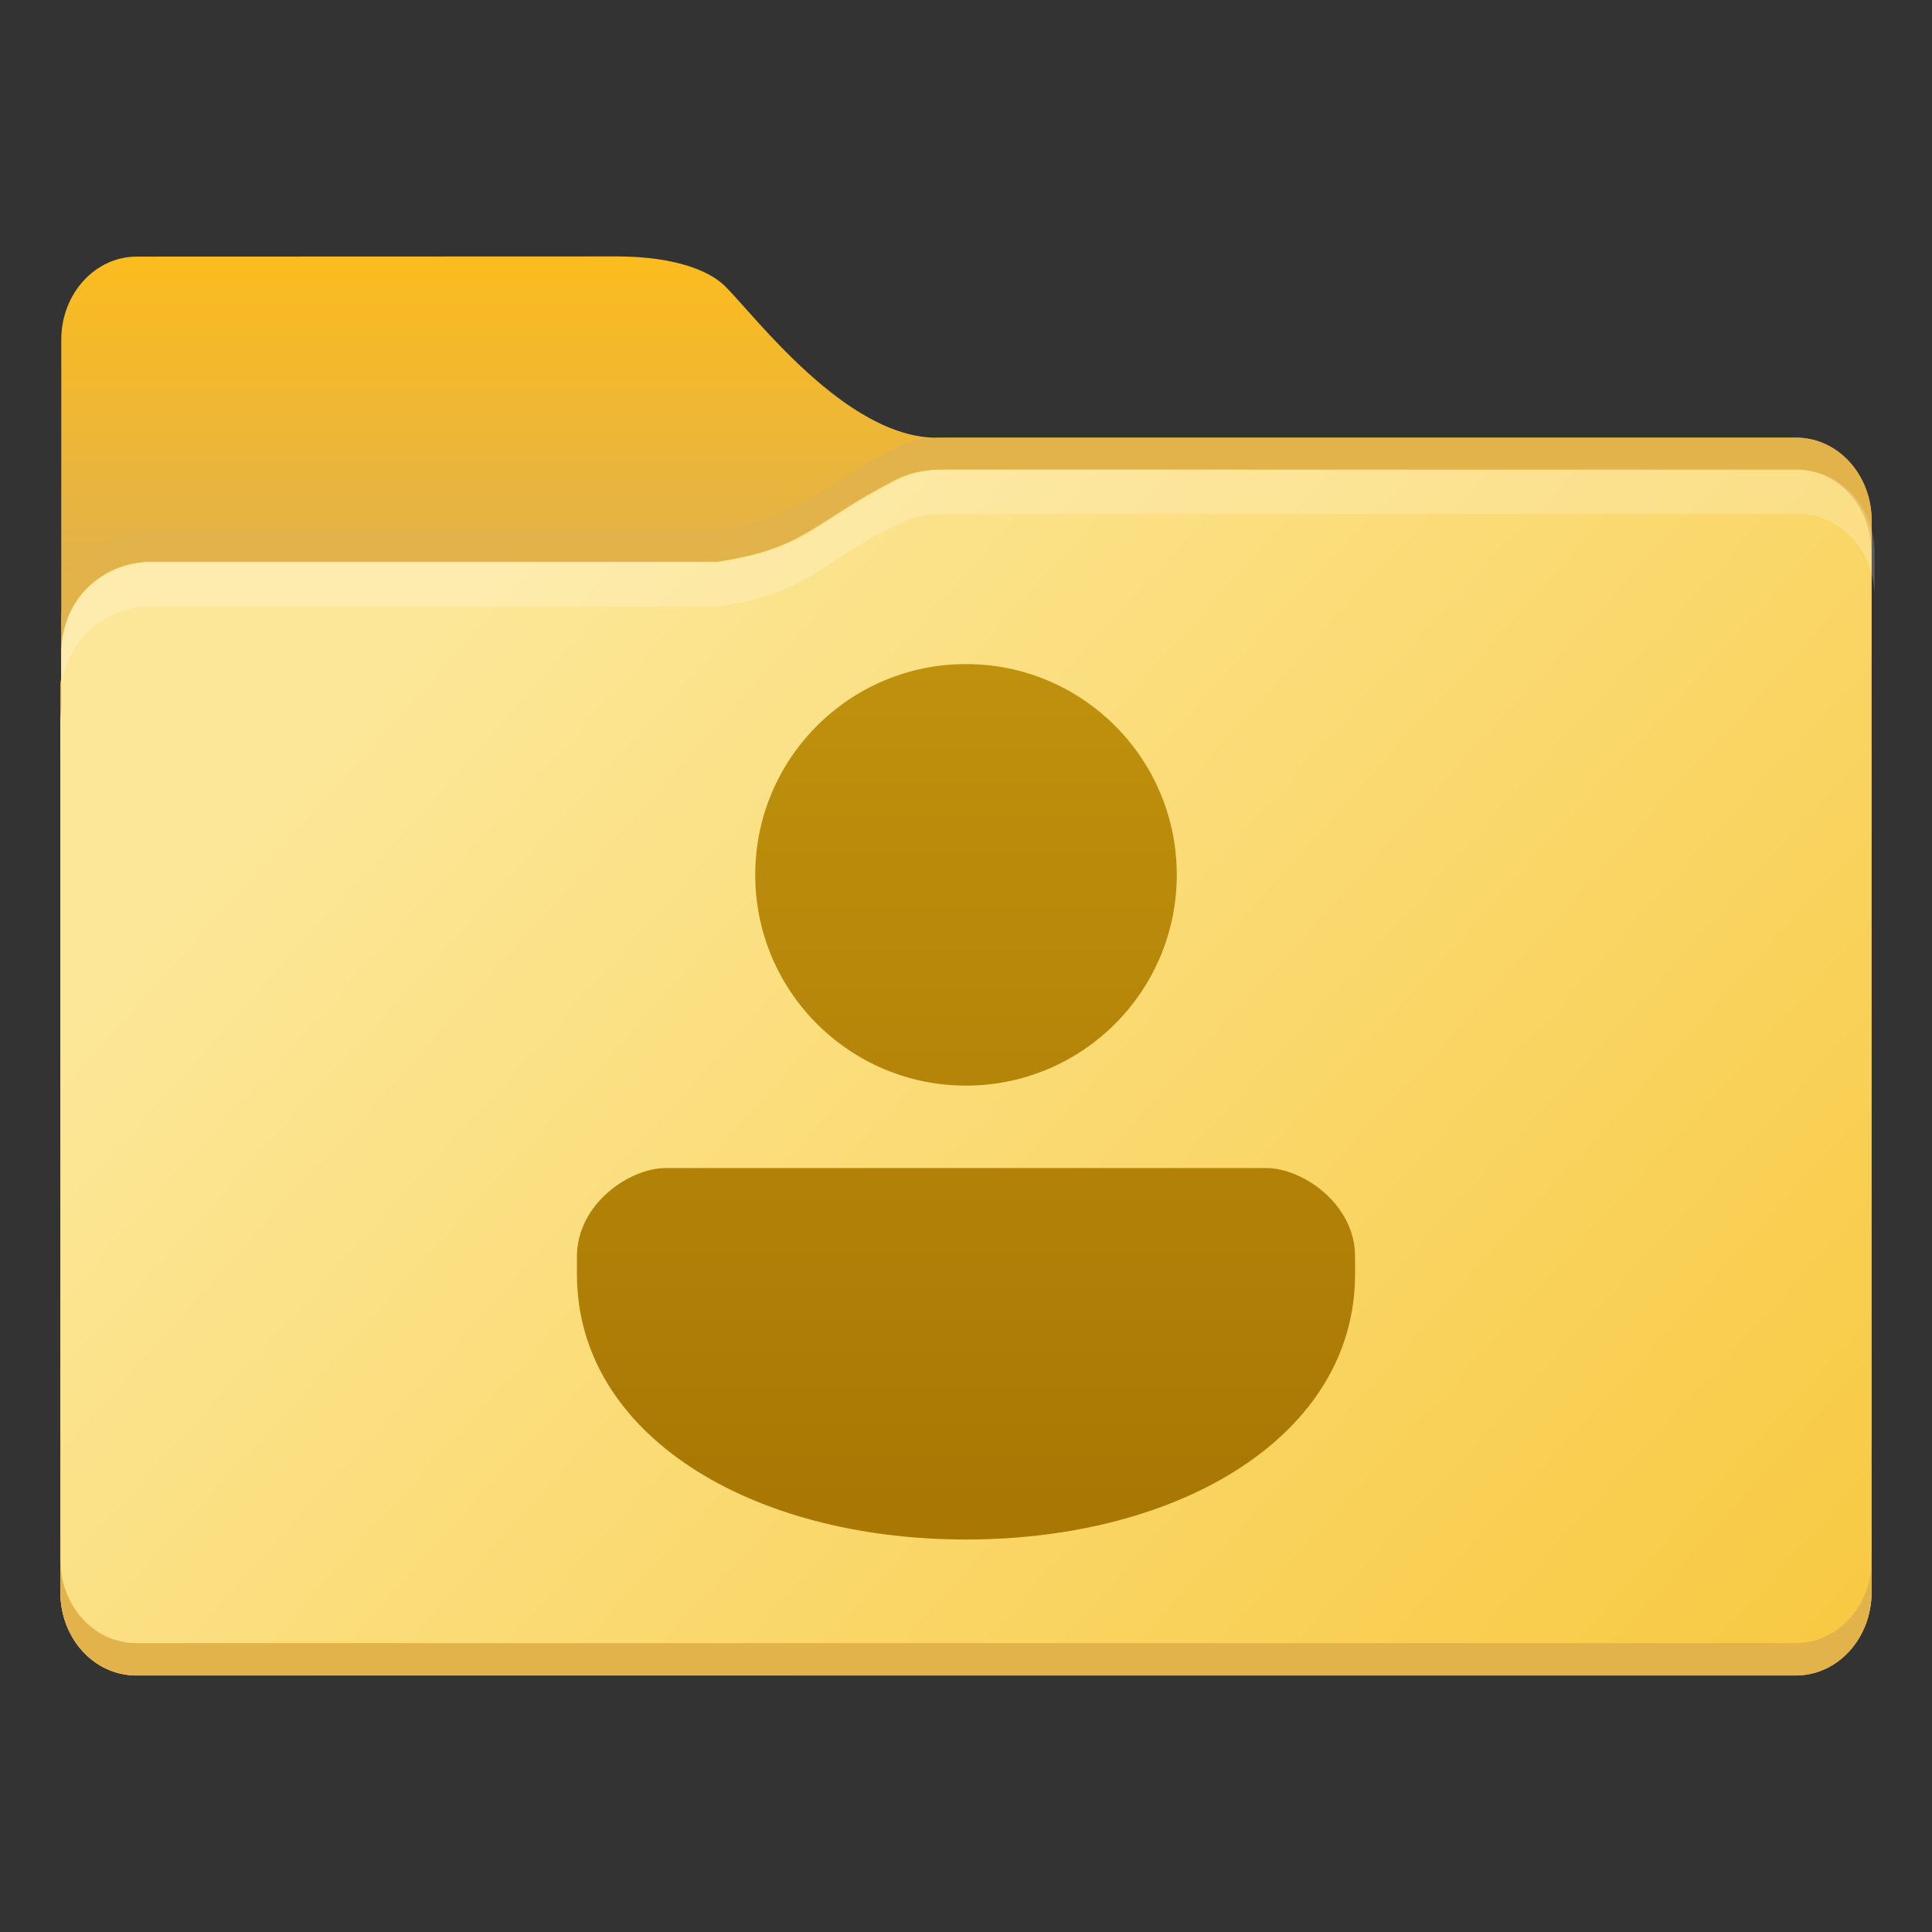 <?xml version="1.0" encoding="UTF-8" standalone="no"?>
<svg
   xmlns:dc="http://purl.org/dc/elements/1.1/"
   xmlns:cc="http://creativecommons.org/ns#"
   xmlns:rdf="http://www.w3.org/1999/02/22-rdf-syntax-ns#"
   xmlns:svg="http://www.w3.org/2000/svg"
   xmlns="http://www.w3.org/2000/svg"
   xmlns:xlink="http://www.w3.org/1999/xlink"
   xmlns:sodipodi="http://sodipodi.sourceforge.net/DTD/sodipodi-0.dtd"
   xmlns:inkscape="http://www.inkscape.org/namespaces/inkscape"
   width="64"
   height="64"
   version="1.1"
   viewBox="0 0 16.933 16.933"
   id="svg141"
   sodipodi:docname="default-folder-publicshare.svg"
   inkscape:version="1.0.2 (e86c870879, 2021-01-15)">
  <rect x="0" y="0" width="16.933" height="16.933" fill="#333333" stroke="none"/>
  <sodipodi:namedview
     pagecolor="#ffffff"
     bordercolor="#666666"
     borderopacity="1"
     objecttolerance="10"
     gridtolerance="10"
     guidetolerance="10"
     inkscape:pageopacity="0"
     inkscape:pageshadow="2"
     inkscape:window-width="1920"
     inkscape:window-height="936"
     id="namedview143"
     showgrid="true"
     inkscape:snap-smooth-nodes="true"
     inkscape:snap-bbox="true"
     inkscape:bbox-nodes="true"
     inkscape:snap-bbox-edge-midpoints="true"
     inkscape:zoom="6.0546875"
     inkscape:cx="36.707585"
     inkscape:cy="51.742001"
     inkscape:window-x="0"
     inkscape:window-y="38"
     inkscape:window-maximized="1"
     inkscape:current-layer="svg141">
    <inkscape:grid
       type="xygrid"
       id="grid1056" />
  </sodipodi:namedview>
  <defs
     id="defs45">
    <linearGradient
       inkscape:collect="always"
       id="linearGradient1117">
      <stop
         style="stop-color:#bf910d;stop-opacity:1"
         offset="0"
         id="stop1113" />
      <stop
         style="stop-color:#a87704;stop-opacity:1"
         offset="1"
         id="stop1115" />
    </linearGradient>
    <linearGradient
       id="linearGradient3135"
       x1="10.798"
       x2="10.798"
       y1="282.88"
       y2="283.29"
       gradientTransform="matrix(1.518,0,0,0.489,11.411,-125.77)"
       gradientUnits="userSpaceOnUse"
       xlink:href="#linearGradient1492" />
    <linearGradient
       id="linearGradient1492">
      <stop
         stop-color="#a0a0a0"
         offset="0"
         id="stop3" />
      <stop
         stop-color="#f0f0f0"
         offset="1"
         id="stop5" />
    </linearGradient>
    <linearGradient
       id="linearGradient3133"
       x1="10.798"
       x2="10.798"
       y1="282.88"
       y2="283.29"
       gradientTransform="matrix(1.518,0,0,0.783,11.411,-208.22)"
       gradientUnits="userSpaceOnUse"
       xlink:href="#linearGradient1492" />
    <linearGradient
       id="linearGradient1240">
      <stop
         stop-color="#28a0f5"
         offset="0"
         id="stop9" />
      <stop
         stop-color="#057ddc"
         offset="1"
         id="stop11" />
    </linearGradient>
    <linearGradient
       id="linearGradient1030">
      <stop
         stop-color="#50d2ff"
         offset="0"
         id="stop14" />
      <stop
         stop-color="#19a0e6"
         offset="1"
         id="stop16" />
    </linearGradient>
    <linearGradient
       id="linearGradient1156"
       x1="12.692"
       x2="51.5"
       y1="9.5"
       y2="59.5"
       gradientUnits="userSpaceOnUse"
       xlink:href="#linearGradient1030" />
    <style
       type="text/css"
       id="style20" />
    <linearGradient
       id="linearGradient1110"
       x1="-86.517"
       x2="-86.517"
       y1="3.439"
       y2="17.991"
       gradientTransform="matrix(0.867,0,0,0.867,78.79,-0.582)"
       gradientUnits="userSpaceOnUse"
       xlink:href="#linearGradient1030" />
    <linearGradient
       id="linearGradient1118"
       x1="-86.411"
       x2="-86.411"
       y1="3.439"
       y2="17.991"
       gradientUnits="userSpaceOnUse"
       xlink:href="#linearGradient1240" />
    <filter
       id="filter1170-5"
       x="-.092"
       y="-.077"
       width="1.184"
       height="1.154"
       color-interpolation-filters="sRGB">
      <feGaussianBlur
         stdDeviation="0.315"
         id="feGaussianBlur24" />
    </filter>
    <linearGradient
       id="b-3"
       x1="399.57"
       x2="399.57"
       y1="545.8"
       y2="517.8"
       gradientTransform="matrix(.567 0 0 .567 -234.5 -284.67)"
       gradientUnits="userSpaceOnUse">
      <stop
         stop-color="#3889e9"
         offset="0"
         id="stop27" />
      <stop
         stop-color="#5ea5fb"
         offset="1"
         id="stop29" />
    </linearGradient>
    <filter
       id="filter888-5"
       x="-.095"
       y="-.075"
       width="1.19"
       height="1.151"
       color-interpolation-filters="sRGB">
      <feGaussianBlur
         stdDeviation="1.54"
         id="feGaussianBlur32" />
    </filter>
    <linearGradient
       id="linearGradient1260"
       x1="12.692"
       x2="51.5"
       y1="9.5"
       y2="59.5"
       gradientUnits="userSpaceOnUse">
      <stop
         stop-color="#50d2ff"
         offset="0"
         id="stop35" />
      <stop
         stop-color="#057ddc"
         offset="1"
         id="stop37" />
    </linearGradient>
    <linearGradient
       id="linearGradient1262"
       x1="12.692"
       x2="51.5"
       y1="9.5"
       y2="59.5"
       gradientUnits="userSpaceOnUse">
      <stop
         stop-color="#28a0f5"
         offset="0"
         id="stop40" />
      <stop
         stop-color="#19a0e6"
         offset="1"
         id="stop42" />
    </linearGradient>
    <linearGradient
       inkscape:collect="always"
       xlink:href="#linearGradient1508"
       id="linearGradient1510"
       x1="25.085"
       y1="23.62"
       x2="25.085"
       y2="26.412"
       gradientUnits="userSpaceOnUse"
       gradientTransform="translate(-17.897,-21.385)" />
    <linearGradient
       inkscape:collect="always"
       id="linearGradient1508">
      <stop
         style="stop-color:#fbbc1e;stop-opacity:1"
         offset="0"
         id="stop1504" />
      <stop
         style="stop-color:#e2b24b;stop-opacity:1"
         offset="1"
         id="stop1506" />
    </linearGradient>
    <linearGradient
       inkscape:collect="always"
       xlink:href="#linearGradient2273"
       id="linearGradient2267"
       x1="19"
       y1="16"
       x2="62"
       y2="55"
       gradientUnits="userSpaceOnUse"
       gradientTransform="matrix(0.265,0,0,0.265,-0.048,0)" />
    <linearGradient
       inkscape:collect="always"
       id="linearGradient2273">
      <stop
         style="stop-color:#fce798;stop-opacity:1"
         offset="0"
         id="stop2269" />
      <stop
         style="stop-color:#f8c941;stop-opacity:1"
         offset="1"
         id="stop2271" />
    </linearGradient>
    <linearGradient
       inkscape:collect="always"
       xlink:href="#linearGradient1117"
       id="linearGradient1119"
       x1="8.467"
       y1="6.085"
       x2="8.467"
       y2="13.229"
       gradientUnits="userSpaceOnUse" />
    <linearGradient
       inkscape:collect="always"
       xlink:href="#linearGradient1117"
       id="linearGradient1282"
       gradientUnits="userSpaceOnUse"
       x1="8.467"
       y1="6.085"
       x2="8.467"
       y2="13.229" />
    <linearGradient
       inkscape:collect="always"
       xlink:href="#linearGradient1117"
       id="linearGradient1284"
       gradientUnits="userSpaceOnUse"
       x1="8.467"
       y1="6.085"
       x2="8.467"
       y2="13.229" />
  </defs>
  <g
     fill="#5e4aa6"
     stroke-width=".265"
     id="g59">
    <circle
       cx="-330.35"
       cy="-328.38"
       r="0"
       id="circle49" />
    <circle
       cx="-312.11"
       cy="-326.25"
       r="0"
       id="circle51" />
    <circle
       cx="-306.02"
       cy="-333.07"
       r="0"
       id="circle53" />
    <circle
       cx="-308.84"
       cy="-326.01"
       r="0"
       id="circle55" />
    <circle
       cx="-328.8"
       cy="-330.45"
       r="0"
       id="circle57" />
  </g>
  <g
     transform="translate(0 -0)"
     fill="#5e4aa6"
     stroke-width=".265"
     id="g71">
    <circle
       cx="-330.35"
       cy="-328.38"
       r="0"
       id="circle61" />
    <circle
       cx="-312.11"
       cy="-326.25"
       r="0"
       id="circle63" />
    <circle
       cx="-306.02"
       cy="-333.07"
       r="0"
       id="circle65" />
    <circle
       cx="-308.84"
       cy="-326.01"
       r="0"
       id="circle67" />
    <circle
       cx="-328.8"
       cy="-330.45"
       r="0"
       id="circle69" />
  </g>
  <g
     transform="translate(-22.943 4.2)"
     fill="#5e4aa6"
     stroke-width=".265"
     id="g95">
    <circle
       cx="-330.35"
       cy="-328.38"
       r="0"
       id="circle83" />
    <circle
       cx="-39.434"
       cy="6.44"
       r="0"
       fill-rule="evenodd"
       id="circle85" />
    <g
       transform="translate(2.581 -.053)"
       id="g93">
      <circle
         cx="-322.63"
         cy="-345.67"
         r="0"
         id="circle87" />
      <circle
         cx="-31.726"
         cy="-10.849"
         r="0"
         fill-rule="evenodd"
         id="circle89" />
      <circle
         cx="-306.92"
         cy="-328.72"
         r="0"
         id="circle91" />
    </g>
  </g>
  <circle
     cx="-7.392"
     cy="16.831"
     r="0"
     fill="url(#b-3)"
     stroke-width=".416"
     id="circle113" />
  <g
     transform="translate(-37.025 30.73)"
     fill="#5e4aa6"
     stroke-width=".265"
     id="g121">
    <circle
       cx="-322.63"
       cy="-345.67"
       r="0"
       id="circle115" />
    <circle
       cx="-31.726"
       cy="-10.849"
       r="0"
       fill-rule="evenodd"
       id="circle117" />
    <circle
       cx="-306.92"
       cy="-328.72"
       r="0"
       id="circle119" />
  </g>
  <g
     id="g3138">
    <path
       style="color:#000000;font-style:normal;font-variant:normal;font-weight:normal;font-stretch:normal;font-size:medium;line-height:normal;font-family:sans-serif;font-variant-ligatures:normal;font-variant-position:normal;font-variant-caps:normal;font-variant-numeric:normal;font-variant-alternates:normal;font-variant-east-asian:normal;font-feature-settings:normal;font-variation-settings:normal;text-indent:0;text-align:start;text-decoration:none;text-decoration-line:none;text-decoration-style:solid;text-decoration-color:#000000;letter-spacing:normal;word-spacing:normal;text-transform:none;writing-mode:lr-tb;direction:ltr;text-orientation:mixed;dominant-baseline:auto;baseline-shift:baseline;text-anchor:start;white-space:normal;shape-padding:0;shape-margin:0;inline-size:0;clip-rule:nonzero;display:inline;overflow:visible;visibility:visible;opacity:1;isolation:auto;mix-blend-mode:normal;color-interpolation:sRGB;color-interpolation-filters:linearRGB;solid-color:#000000;solid-opacity:1;vector-effect:none;fill:url(#linearGradient1510);fill-opacity:1;fill-rule:nonzero;stroke:none;stroke-width:0.265;stroke-linecap:butt;stroke-linejoin:miter;stroke-miterlimit:4;stroke-dasharray:none;stroke-dashoffset:0;stroke-opacity:1;color-rendering:auto;image-rendering:auto;shape-rendering:auto;text-rendering:auto;enable-background:accumulate;stop-color:#000000;stop-opacity:1"
       d="m 1.198,2.249 c -0.365,0 -0.661,0.326 -0.661,0.728 v 2.964 c -0.003,0.026 -0.007,0.052 -0.007,0.079 v 7.937 c 0,0.402 0.296,0.728 0.661,0.728 H 15.742 c 0.365,0 0.661,-0.326 0.661,-0.728 v -9.393 c 0,-0.402 -0.296,-0.728 -0.661,-0.728 v 5.17e-4 H 8.211 c -0.198,0 -0.397,-0.066 -0.587,-0.17 -0.19,-0.103 -0.372,-0.244 -0.537,-0.393 -0.331,-0.298 -0.595,-0.628 -0.728,-0.761 -0.115,-0.115 -0.293,-0.181 -0.47,-0.219 -0.169,-0.036 -0.333,-0.044 -0.446,-0.046 h -0.142 z"
       id="path1358" />
    <path
       id="rect2254"
       style="opacity:1;fill:url(#linearGradient2267);fill-opacity:1;stroke:none;stroke-width:0.265;stroke-linecap:round;stroke-linejoin:round;paint-order:stroke fill markers"
       d="m 8.361,4.114 c -0.113,0.002 -0.308,-0.015 -0.52,0.095 -0.736,0.379 -0.772,0.594 -1.557,0.714 h -4.961 c -0.22,0 -0.418,0.089 -0.562,0.232 -0.139,0.139 -0.22,0.333 -0.225,0.546 v 0.239 0.277 c -0.003,0.026 -0.007,0.052 -0.007,0.079 v 7.03 0.035 0.595 c 0,0.201 0.074,0.383 0.193,0.514 0.12,0.132 0.286,0.213 0.468,0.213 h 0.661 0.506 12.723 0.661 c 0.183,0 0.348,-0.082 0.468,-0.213 0.12,-0.132 0.194,-0.313 0.194,-0.514 V 13.327 5.194 4.841 c 0,-0.201 -0.074,-0.383 -0.194,-0.515 C 16.091,4.195 15.926,4.114 15.743,4.114 h -10e-4 -0.661 -0.503 z" />
    <path
       id="path1459"
       style="fill:#e2b24b;fill-opacity:1;stroke-width:0.265"
       d="m 8.361,3.836 c -0.113,0.002 -0.308,-0.015 -0.52,0.095 -0.736,0.379 -0.772,0.594 -1.557,0.714 h -4.961 c -0.22,0 -0.418,0.089 -0.562,0.232 -0.139,0.139 -0.22,0.333 -0.225,0.546 V 5.701 c 0.005,-0.212 0.086,-0.406 0.225,-0.546 0.143,-0.143 0.342,-0.232 0.562,-0.232 h 4.961 c 0.785,-0.12 0.821,-0.335 1.557,-0.714 0.211,-0.111 0.407,-0.093 0.52,-0.095 h 6.218 0.503 0.661 10e-4 c 0.182,3.65e-4 0.347,0.081 0.467,0.212 0.12,0.132 0.194,0.314 0.194,0.515 V 4.563 c 0,-0.201 -0.074,-0.383 -0.194,-0.515 -0.119,-0.131 -0.284,-0.212 -0.467,-0.212 h -10e-4 -0.661 -0.503 z M 0.536,5.94 c -0.003,0.026 -0.007,0.052 -0.007,0.079 v 0.277 c 0,-0.027 0.004,-0.053 0.007,-0.079 z" />
    <path
       id="path1481"
       style="fill:#e2b24b;fill-opacity:1;stroke-width:0.265"
       d="m 0.529,13.674 v 0.282 c 0,0.201 0.074,0.383 0.193,0.514 0.12,0.132 0.286,0.213 0.468,0.213 h 0.661 0.506 12.723 0.661 c 0.183,0 0.348,-0.082 0.468,-0.213 0.12,-0.132 0.194,-0.313 0.194,-0.514 V 13.674 c 0,0.201 -0.074,0.383 -0.194,0.514 -0.12,0.132 -0.285,0.213 -0.468,0.213 H 15.081 2.358 1.852 1.191 c -0.183,0 -0.348,-0.082 -0.468,-0.213 -0.12,-0.132 -0.193,-0.313 -0.193,-0.514 z" />
    <path
       id="path3585"
       style="opacity:0.2;fill:#ffffff;fill-opacity:1;stroke:none;stroke-width:1;stroke-linecap:round;stroke-linejoin:round;paint-order:stroke fill markers"
       d="m 31.6,15.549 c -0.428,0.007 -1.166,-0.058 -1.965,0.359 -2.784,1.434 -2.919,2.244 -5.885,2.699 H 5 c -0.831,0 -1.581,0.335 -2.123,0.877 -0.527,0.527 -0.833,1.26 -0.852,2.062 v 0.904 0.547 c 0.018,-0.803 0.325,-1.536 0.852,-2.062 C 3.419,20.393 4.169,20.059 5,20.059 H 23.75 C 26.716,19.603 26.851,18.794 29.635,17.359 30.434,16.942 31.172,17.007 31.6,17 h 23.5 H 57 h 2.5 0.004 c 0.689,0.001 1.312,0.306 1.764,0.803 C 61.72,18.3 62,18.989 62,19.748 v -0.117 -1.334 c 0,-0.759 -0.28,-1.448 -0.732,-1.945 -0.451,-0.497 -1.075,-0.801 -1.764,-0.803 H 59.5 57 55.1 Z M 2.025,23.5 C 2.016,23.599 2,23.697 2,23.799 V 25.25 c 0,-0.102 0.016,-0.199 0.025,-0.299 v -1.049 z"
       transform="scale(0.265)" />
  </g>
  <g
     id="g1111"
     style="fill:url(#linearGradient1119);fill-opacity:1"
     transform="matrix(1.074,0,0,1.074,-0.627,-0.715)">
    <circle
       style="opacity:1;fill:url(#linearGradient1282);fill-opacity:1;stroke-width:0.344;stroke-linecap:round;stroke-linejoin:round;paint-order:stroke fill markers"
       id="path1085"
       cx="8.467"
       cy="7.805"
       r="1.72" />
    <path
       d="m 5.292,11.064 5.4e-6,-0.144 c 0,-0.433 0.433,-0.722 0.722,-0.722 H 10.92 c 0.289,0 0.722,0.289 0.722,0.722 v 0.144 c 0,1.31 -1.416,2.165 -3.175,2.165 -1.759,0 -3.175,-0.855 -3.175,-2.165 z"
       id="path1095"
       style="fill:url(#linearGradient1284);fill-opacity:1;stroke-width:0.14"
       sodipodi:nodetypes="cccccssc" />
  </g>
</svg>

